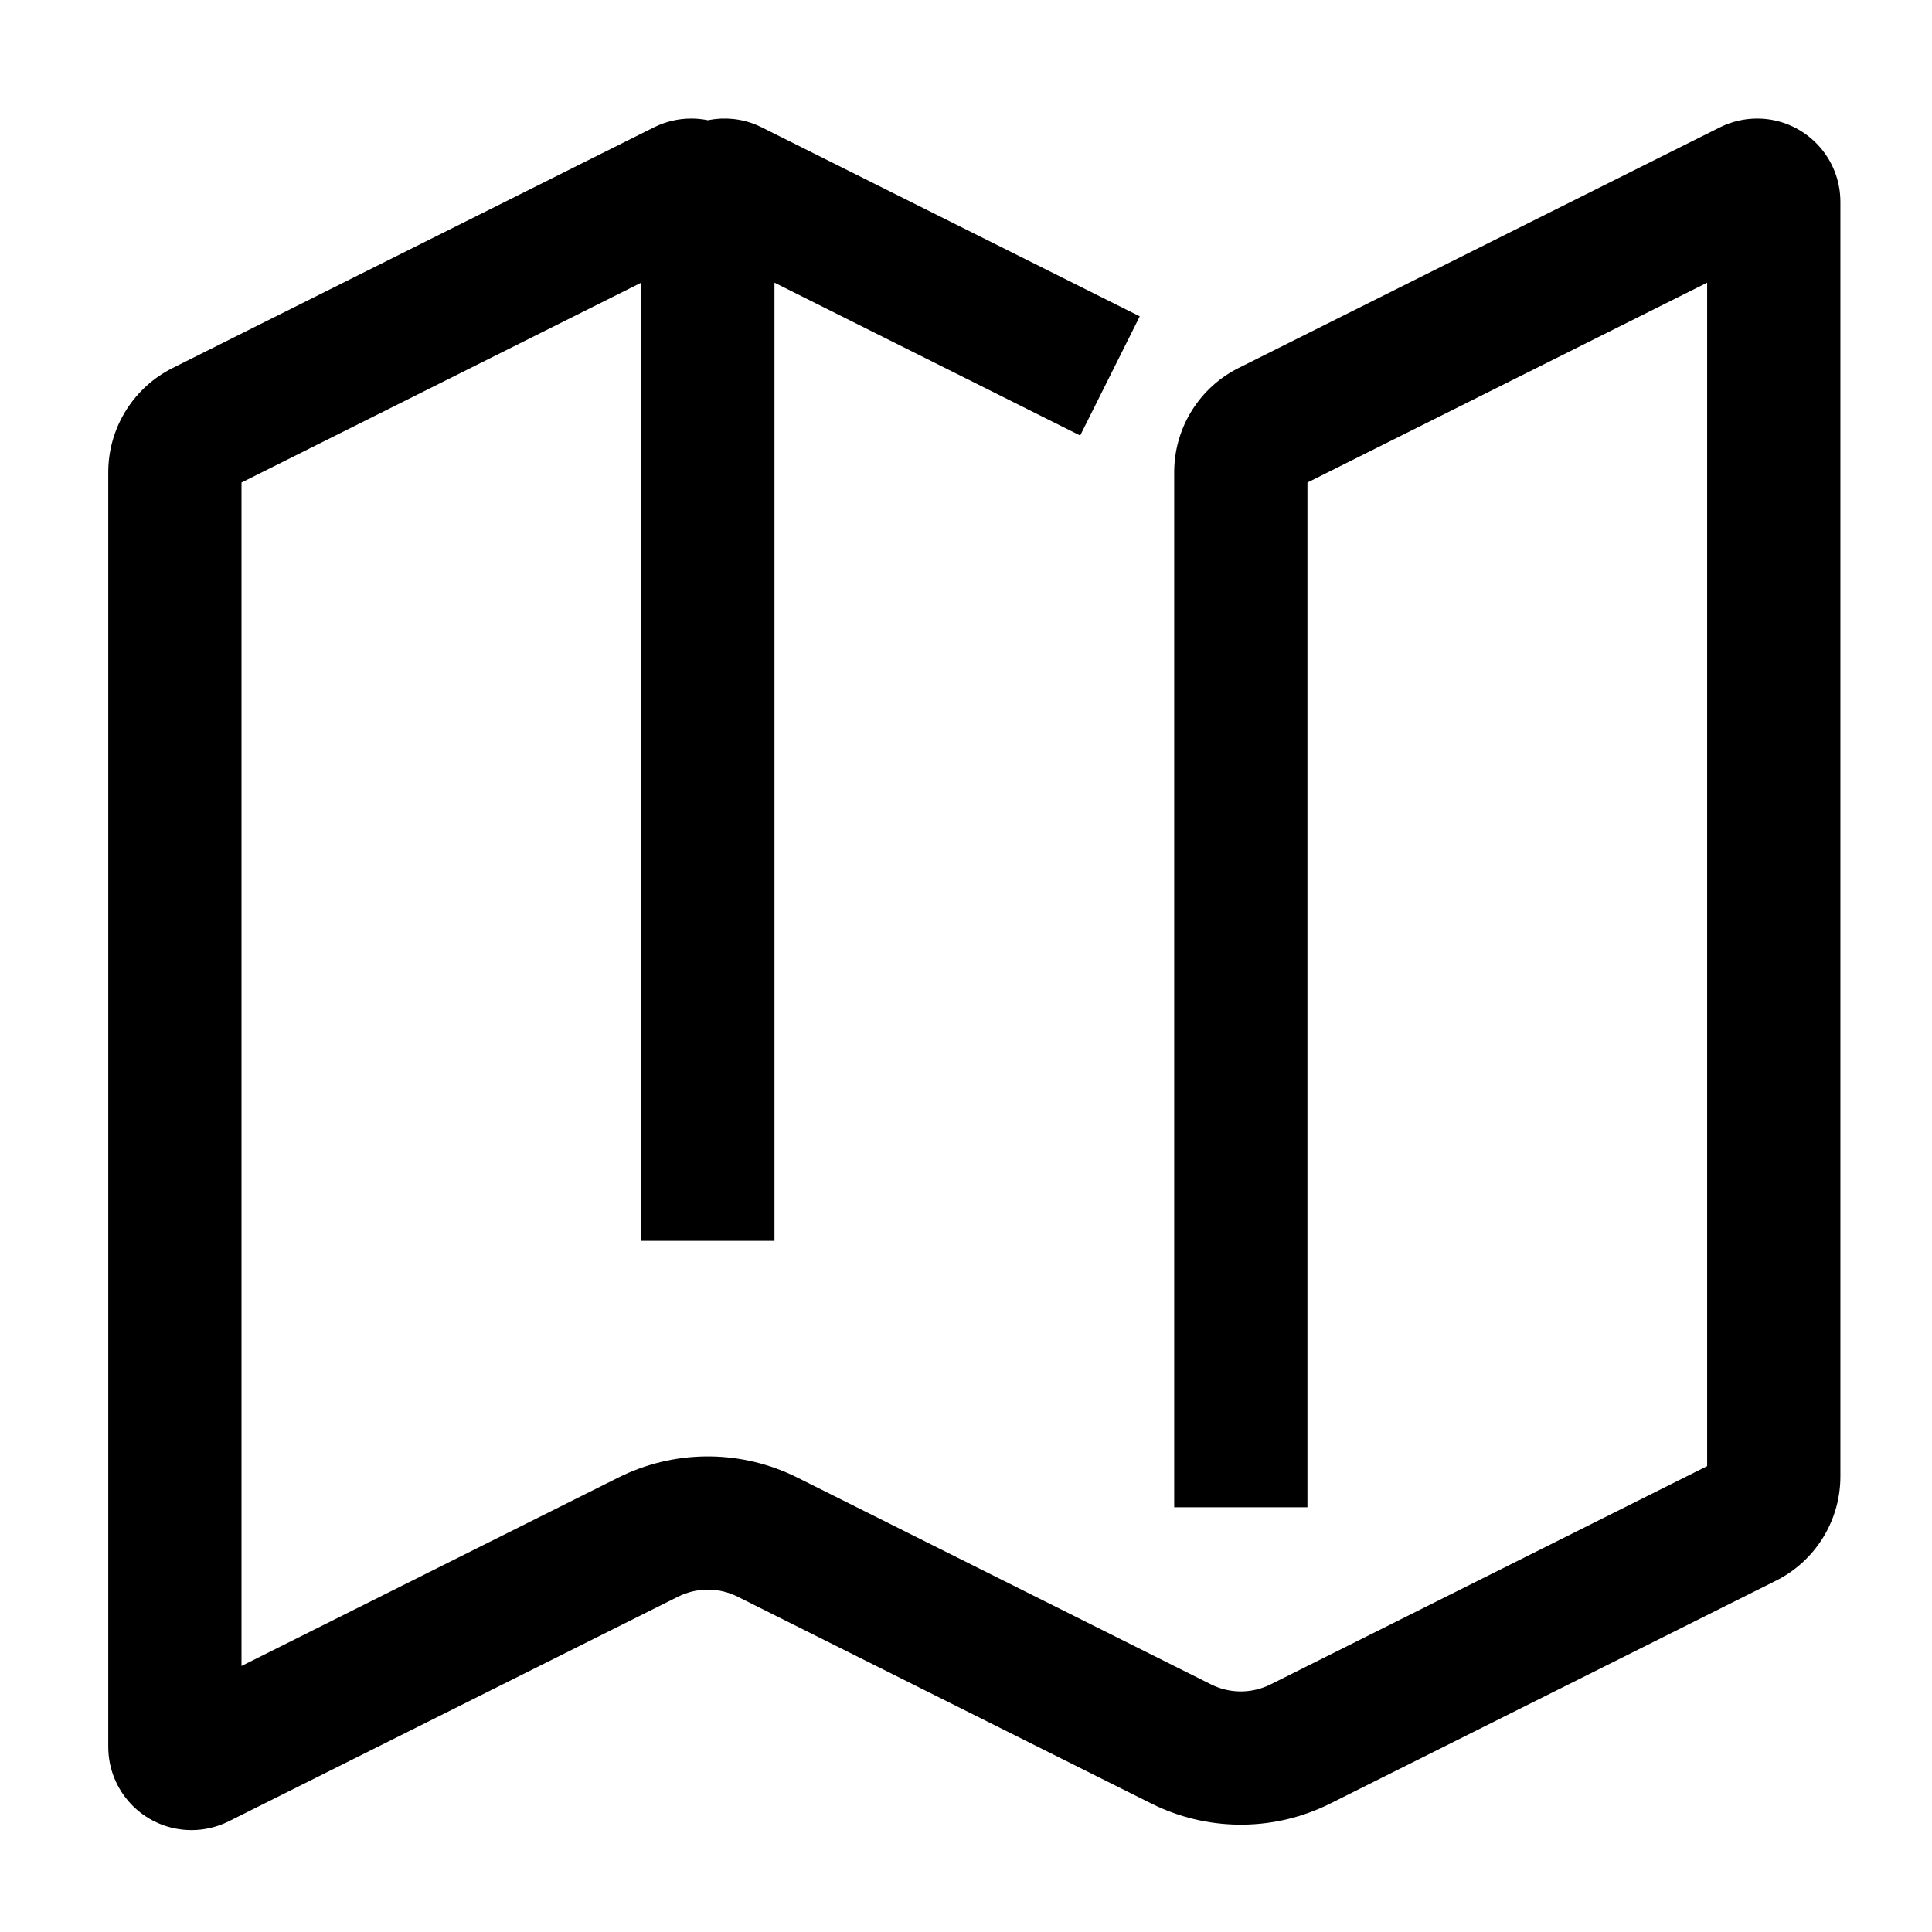 <?xml version="1.0" encoding="UTF-8"?><svg viewBox="0 0 116 116" version="1.1" xmlns="http://www.w3.org/2000/svg" xmlns:xlink="http://www.w3.org/1999/xlink">
  <title>map</title>
  <g id="map" stroke="none" stroke-width="1" fill="none" fill-rule="evenodd" transform="translate(0, 0)">
    <path d="M42.537,7.211 C43.498,7.022 44.521,7.113 45.477,7.525 L45.736,7.646 L68.433,18.994 L64.855,26.15 L46.5,16.972 L46.5,74.5 L38.5,74.5 L38.5,16.972 L14.5,28.972 L14.5,100.027 L37.133,88.711 C40.403,87.076 44.232,87.024 47.538,88.553 L47.867,88.711 L72.711,101.133 C73.767,101.661 74.998,101.694 76.075,101.232 L76.289,101.133 L102.5,88.027 L102.5,16.972 L78.5,28.972 L78.5,90.5 L70.5,90.5 L70.5,28.354 C70.5,25.791 71.9,23.441 74.135,22.216 L74.37,22.093 L103.264,7.646 C103.958,7.299 104.724,7.118 105.5,7.118 C108.189,7.118 110.382,9.24 110.495,11.901 L110.5,12.118 L110.5,88.646 C110.5,91.209 109.1,93.559 106.865,94.784 L106.63,94.907 L79.867,108.289 C76.597,109.924 72.768,109.976 69.462,108.447 L69.133,108.289 L44.289,95.867 C43.233,95.339 42.002,95.306 40.925,95.768 L40.711,95.867 L13.736,109.354 C13.042,109.701 12.276,109.882 11.5,109.882 C8.811,109.882 6.618,107.76 6.505,105.099 L6.5,104.882 L6.5,28.354 C6.5,25.791 7.9,23.441 10.135,22.216 L10.37,22.093 L39.264,7.646 C39.958,7.299 40.724,7.118 41.5,7.118 C41.791,7.118 42.076,7.143 42.353,7.19 L42.501,7.219 L42.537,7.211 Z" id="Path" fill="#000000" fill-rule="nonzero"></path>
  </g>
</svg>
